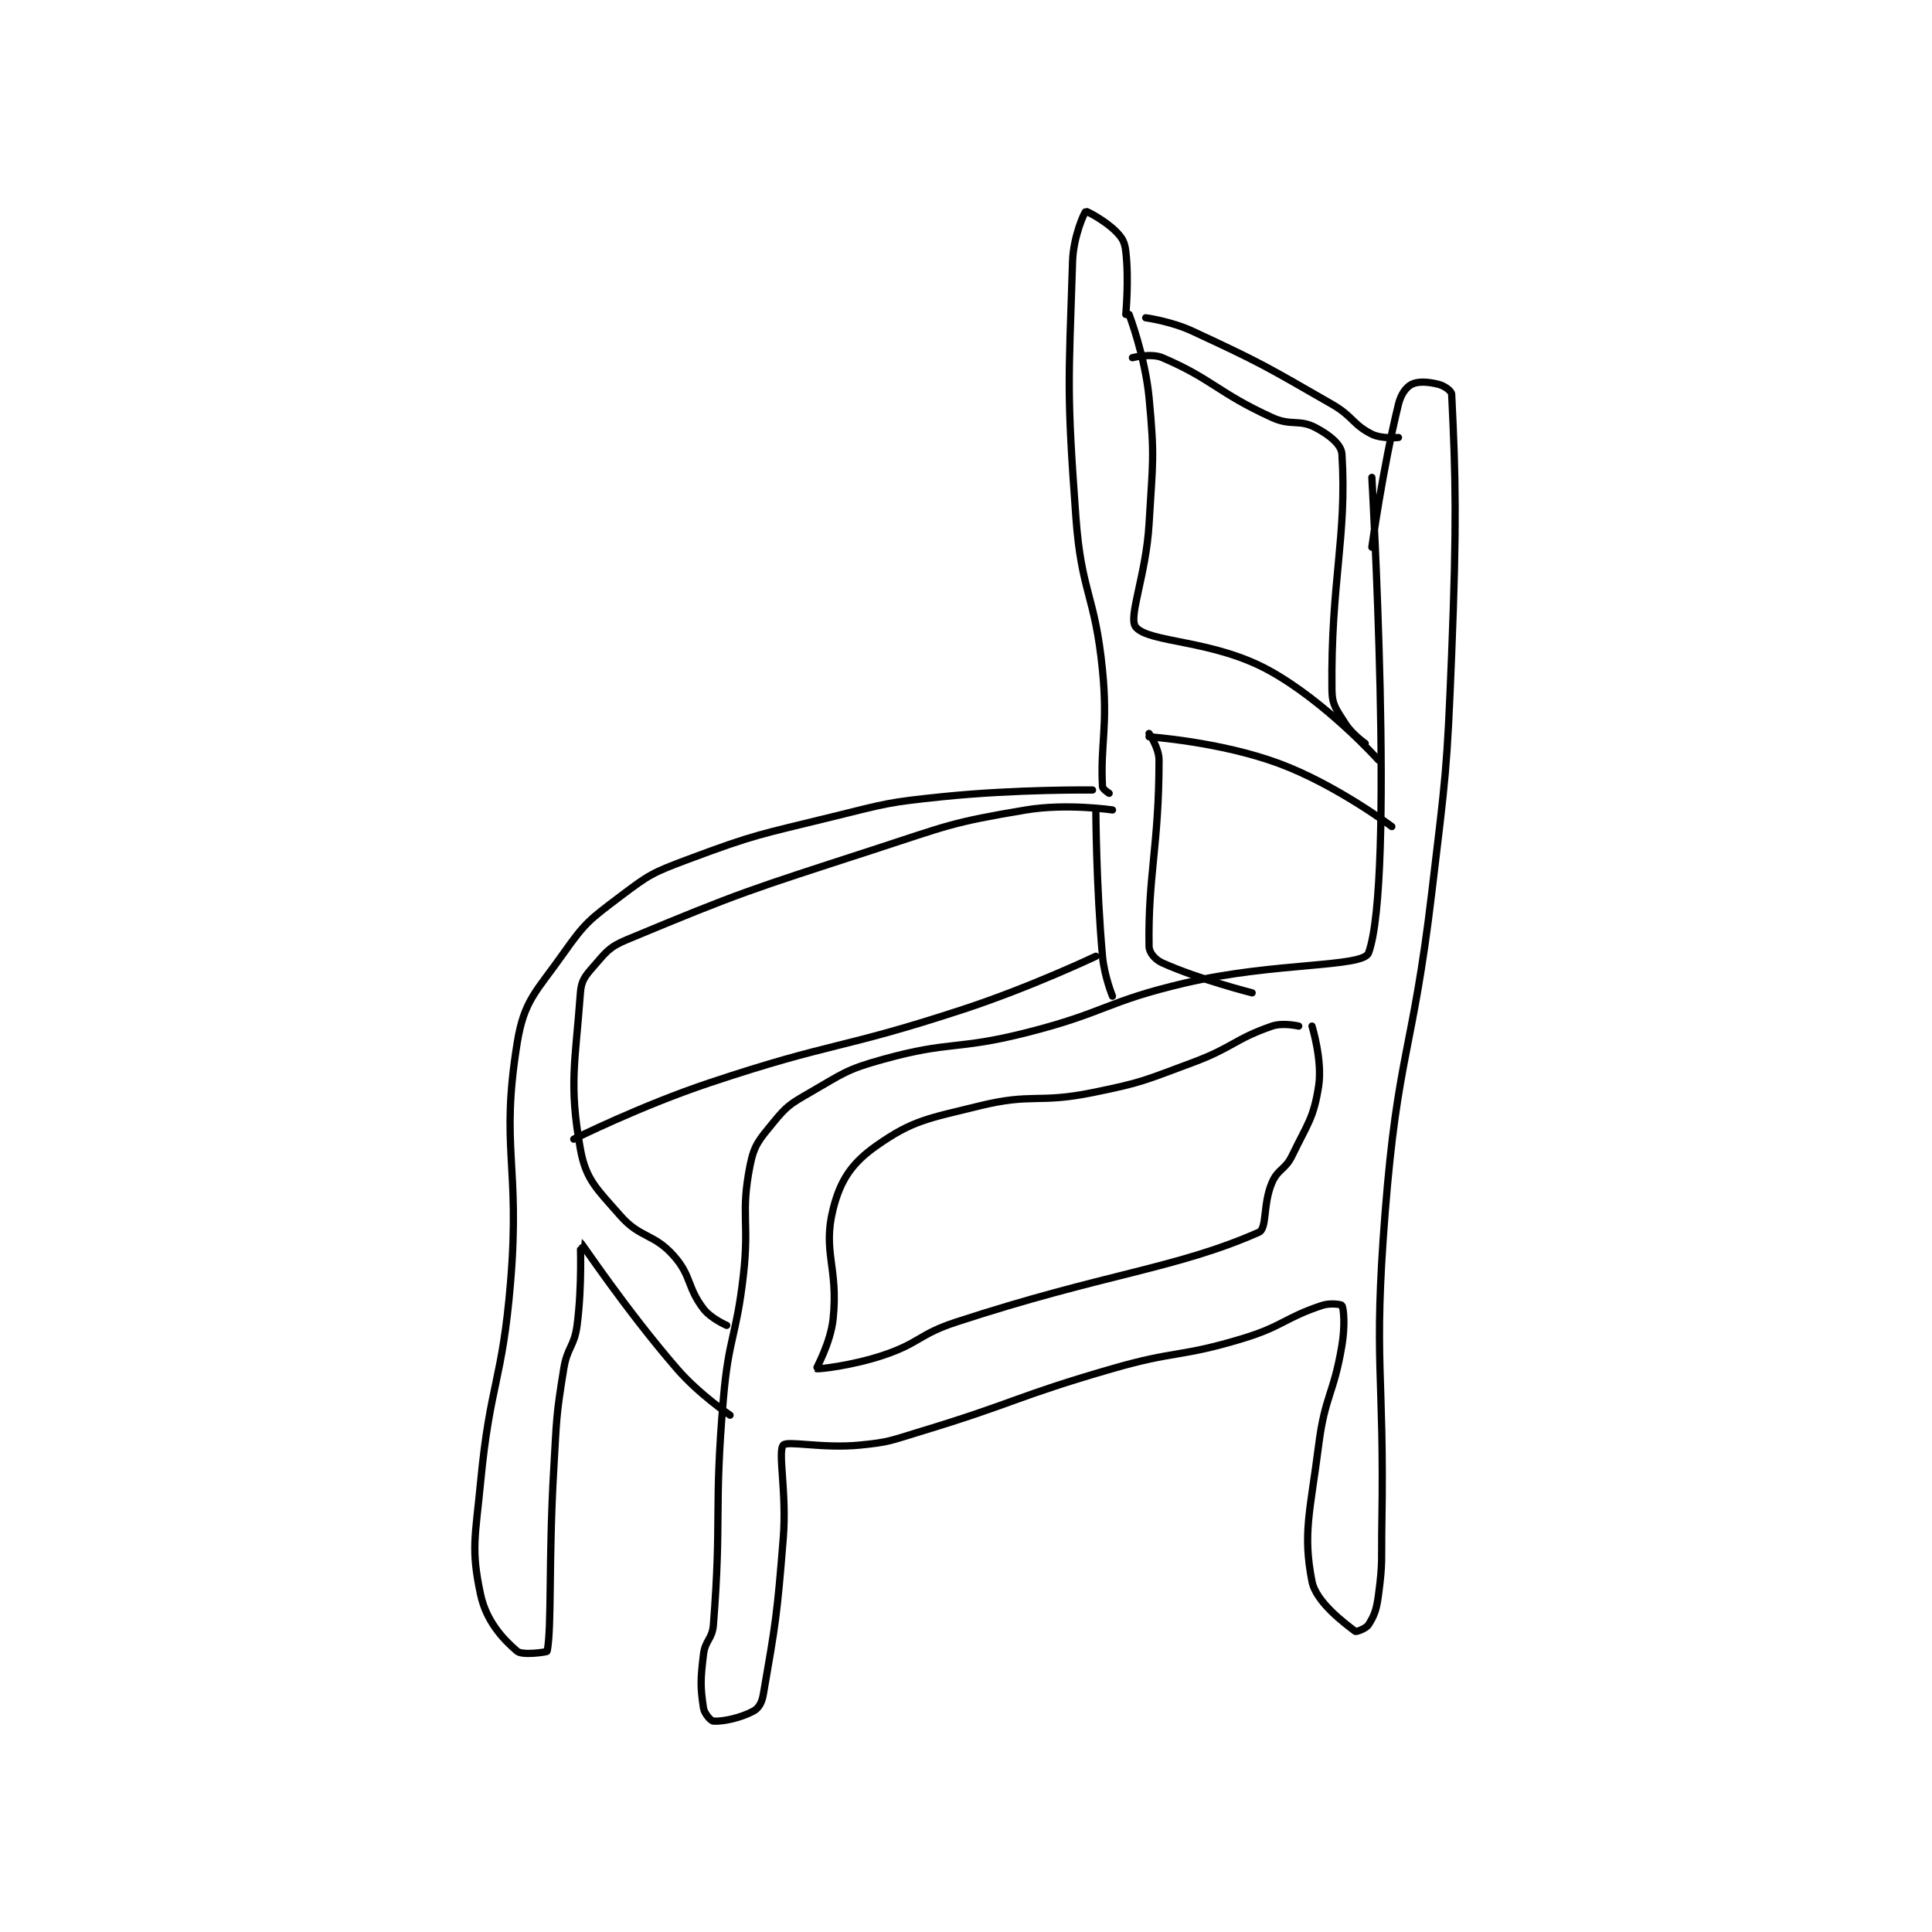 <?xml version="1.0" encoding="utf-8"?>
<!DOCTYPE svg PUBLIC "-//W3C//DTD SVG 1.1//EN" "http://www.w3.org/Graphics/SVG/1.1/DTD/svg11.dtd">
<svg viewBox="0 0 800 800" preserveAspectRatio="xMinYMin meet" xmlns="http://www.w3.org/2000/svg" version="1.1">
<g fill="none" stroke="black" stroke-linecap="round" stroke-linejoin="round" stroke-width="2.179">
<g transform="translate(199.022,87.52) scale(1.377) translate(-158,-24)">
<path id="0" d="M426 104 C426 104 432.936 225.459 425 247 C423.38 251.397 396.812 249.753 370 256 C345.819 261.634 346.169 264.891 322 271 C300.99 276.31 299.387 273.354 279 279 C267.832 282.093 267.078 283.197 257 289 C251.125 292.383 250.084 293.008 246 298 C241.751 303.193 240.232 304.705 239 311 C236.138 325.628 238.865 327.682 237 344 C234.885 362.507 232.585 362.506 231 381 C228.116 414.65 230.542 416.375 228 449 C227.656 453.415 225.526 453.62 225 458 C224.102 465.487 224.049 467.663 225 474 C225.264 475.763 227.217 477.948 228 478 C230.829 478.189 236.143 477.057 240 475 C241.607 474.143 242.575 472.458 243 470 C246.703 448.603 247.128 446.399 249 423 C250.104 409.201 247.283 397.09 249 395 C250.158 393.59 260.878 396.085 272 395 C280.893 394.132 281.243 393.65 290 391 C319.061 382.205 318.817 380.424 348 372 C367.122 366.48 368.15 368.685 387 363 C399.208 359.318 399.628 356.791 411 353 C413.496 352.168 416.85 352.7 417 353 C417.6 354.2 417.948 359.314 417 365 C414.539 379.768 411.896 380.046 410 395 C407.468 414.972 405.15 421.493 408 436 C409.232 442.271 417.995 448.702 421 451 C421.303 451.232 424.25 450.178 425 449 C426.8 446.171 427.407 444.447 428 440 C429.333 430.002 428.817 429.498 429 419 C429.817 372.038 426.342 371.329 430 325 C433.775 277.181 438.279 277.059 444 229 C448.26 193.219 448.562 192.938 450 157 C451.552 118.197 451.23 103.899 450 79 C449.95 77.979 447.811 76.453 446 76 C442.951 75.238 439.934 75.033 438 76 C436.308 76.846 434.743 78.967 434 82 C429.216 101.534 426 125 426 125 "/>
<path id="1" d="M404 269 C404 269 399.259 267.88 396 269 C384.681 272.891 384.226 275.472 372 280 C357.483 285.377 357.053 285.942 342 289 C325.536 292.344 323.975 289.068 308 293 C292.495 296.817 287.972 297.27 277 305 C269.662 310.17 266.18 315.279 264 324 C260.766 336.935 265.614 341.504 264 357 C263.241 364.288 258.876 371.909 259 372 C259.352 372.258 269.649 371.117 279 368 C290.104 364.299 289.695 361.702 301 358 C345.658 343.378 367.071 342.021 392 331 C394.575 329.862 393.157 322.538 396 316 C397.802 311.856 399.949 312.249 402 308 C406.68 298.306 408.509 296.691 410 287 C411.187 279.287 408 269 408 269 "/>
<path id="2" d="M434 92 C434 92 428.967 92.483 426 91 C420.241 88.121 420.373 85.658 414 82 C393.721 70.358 393.034 69.766 372 60 C365.612 57.034 358 56 358 56 "/>
<path id="3" d="M353 55 C353 55 357.826 67.677 359 80 C360.744 98.313 360.089 99.219 359 118 C358.105 133.436 352.615 146.085 355 149 C358.933 153.807 378.094 152.737 395 162 C412.147 171.395 428 189 428 189 "/>
<path id="4" d="M352 55 C352 55 353.008 44.403 352 36 C351.663 33.187 350.963 31.963 349 30 C345.728 26.728 340.188 23.869 340 24 C339.441 24.387 336.237 31.721 336 39 C334.793 76.026 334.231 78.152 337 116 C338.674 138.877 342.745 139.172 345 162 C346.687 179.076 344.313 184.287 345 197 C345.041 197.766 347 199 347 199 "/>
<path id="5" d="M342 198 C342 198 319.163 197.727 297 200 C280.519 201.69 280.157 202.013 264 206 C241.879 211.458 240.932 211.151 220 219 C209.668 222.875 208.652 223.453 200 230 C190.878 236.903 189.506 237.765 183 247 C174.723 258.748 171.08 261.129 169 274 C163.859 305.812 169.964 310.428 167 346 C164.505 375.945 160.855 376.178 158 406 C156.405 422.66 155.036 426.257 158 440 C159.689 447.83 164.601 453.261 169 457 C170.555 458.322 177.953 457.232 178 457 C179.43 449.849 178.388 429.409 180 402 C180.883 386.994 180.63 386.56 183 372 C184.061 365.481 186.154 365.429 187 359 C188.572 347.055 187.945 333.976 188 334 C188.253 334.11 201.699 354.319 217 372 C223.753 379.803 233 386 233 386 "/>
<path id="6" d="M232 359 C232 359 227.261 356.967 225 354 C219.999 347.436 221.475 344.132 216 338 C210.013 331.294 205.975 332.829 200 326 C192.991 317.989 189.658 315.256 188 306 C184.482 286.36 186.475 279.974 188 259 C188.269 255.3 189.407 253.964 192 251 C195.777 246.683 196.613 245.245 202 243 C236.444 228.648 238.734 228.112 276 216 C298.466 208.699 299.399 207.767 322 204 C334.242 201.96 348 204 348 204 "/>
<path id="7" d="M343 204 C343 204 343.082 226.518 345 248 C345.533 253.965 348 260 348 260 "/>
<path id="8" d="M343 248 C343 248 323.329 257.341 303 264 C265.611 276.248 264.268 273.577 227 286 C206.13 292.957 186 303 186 303 "/>
<path id="9" d="M359 182 C359 182 380.399 183.49 398 190 C415.21 196.365 432 209 432 209 "/>
<path id="10" d="M359 181 C359 181 362 185.328 362 189 C362 214.703 358.65 223.677 359 245 C359.032 246.93 360.801 249.007 363 250 C373.914 254.929 390 259 390 259 "/>
<path id="11" d="M424 184 C424 184 420.017 181.228 418 178 C415.413 173.862 414.057 172.591 414 168 C413.6 135.578 418.568 121.782 417 97 C416.812 94.023 413.084 91.139 409 89 C404.119 86.443 401.728 88.615 396 86 C379.569 78.499 378.162 74.498 363 68 C359.648 66.564 354 68 354 68 "/>
</g>
</g>
</svg>
